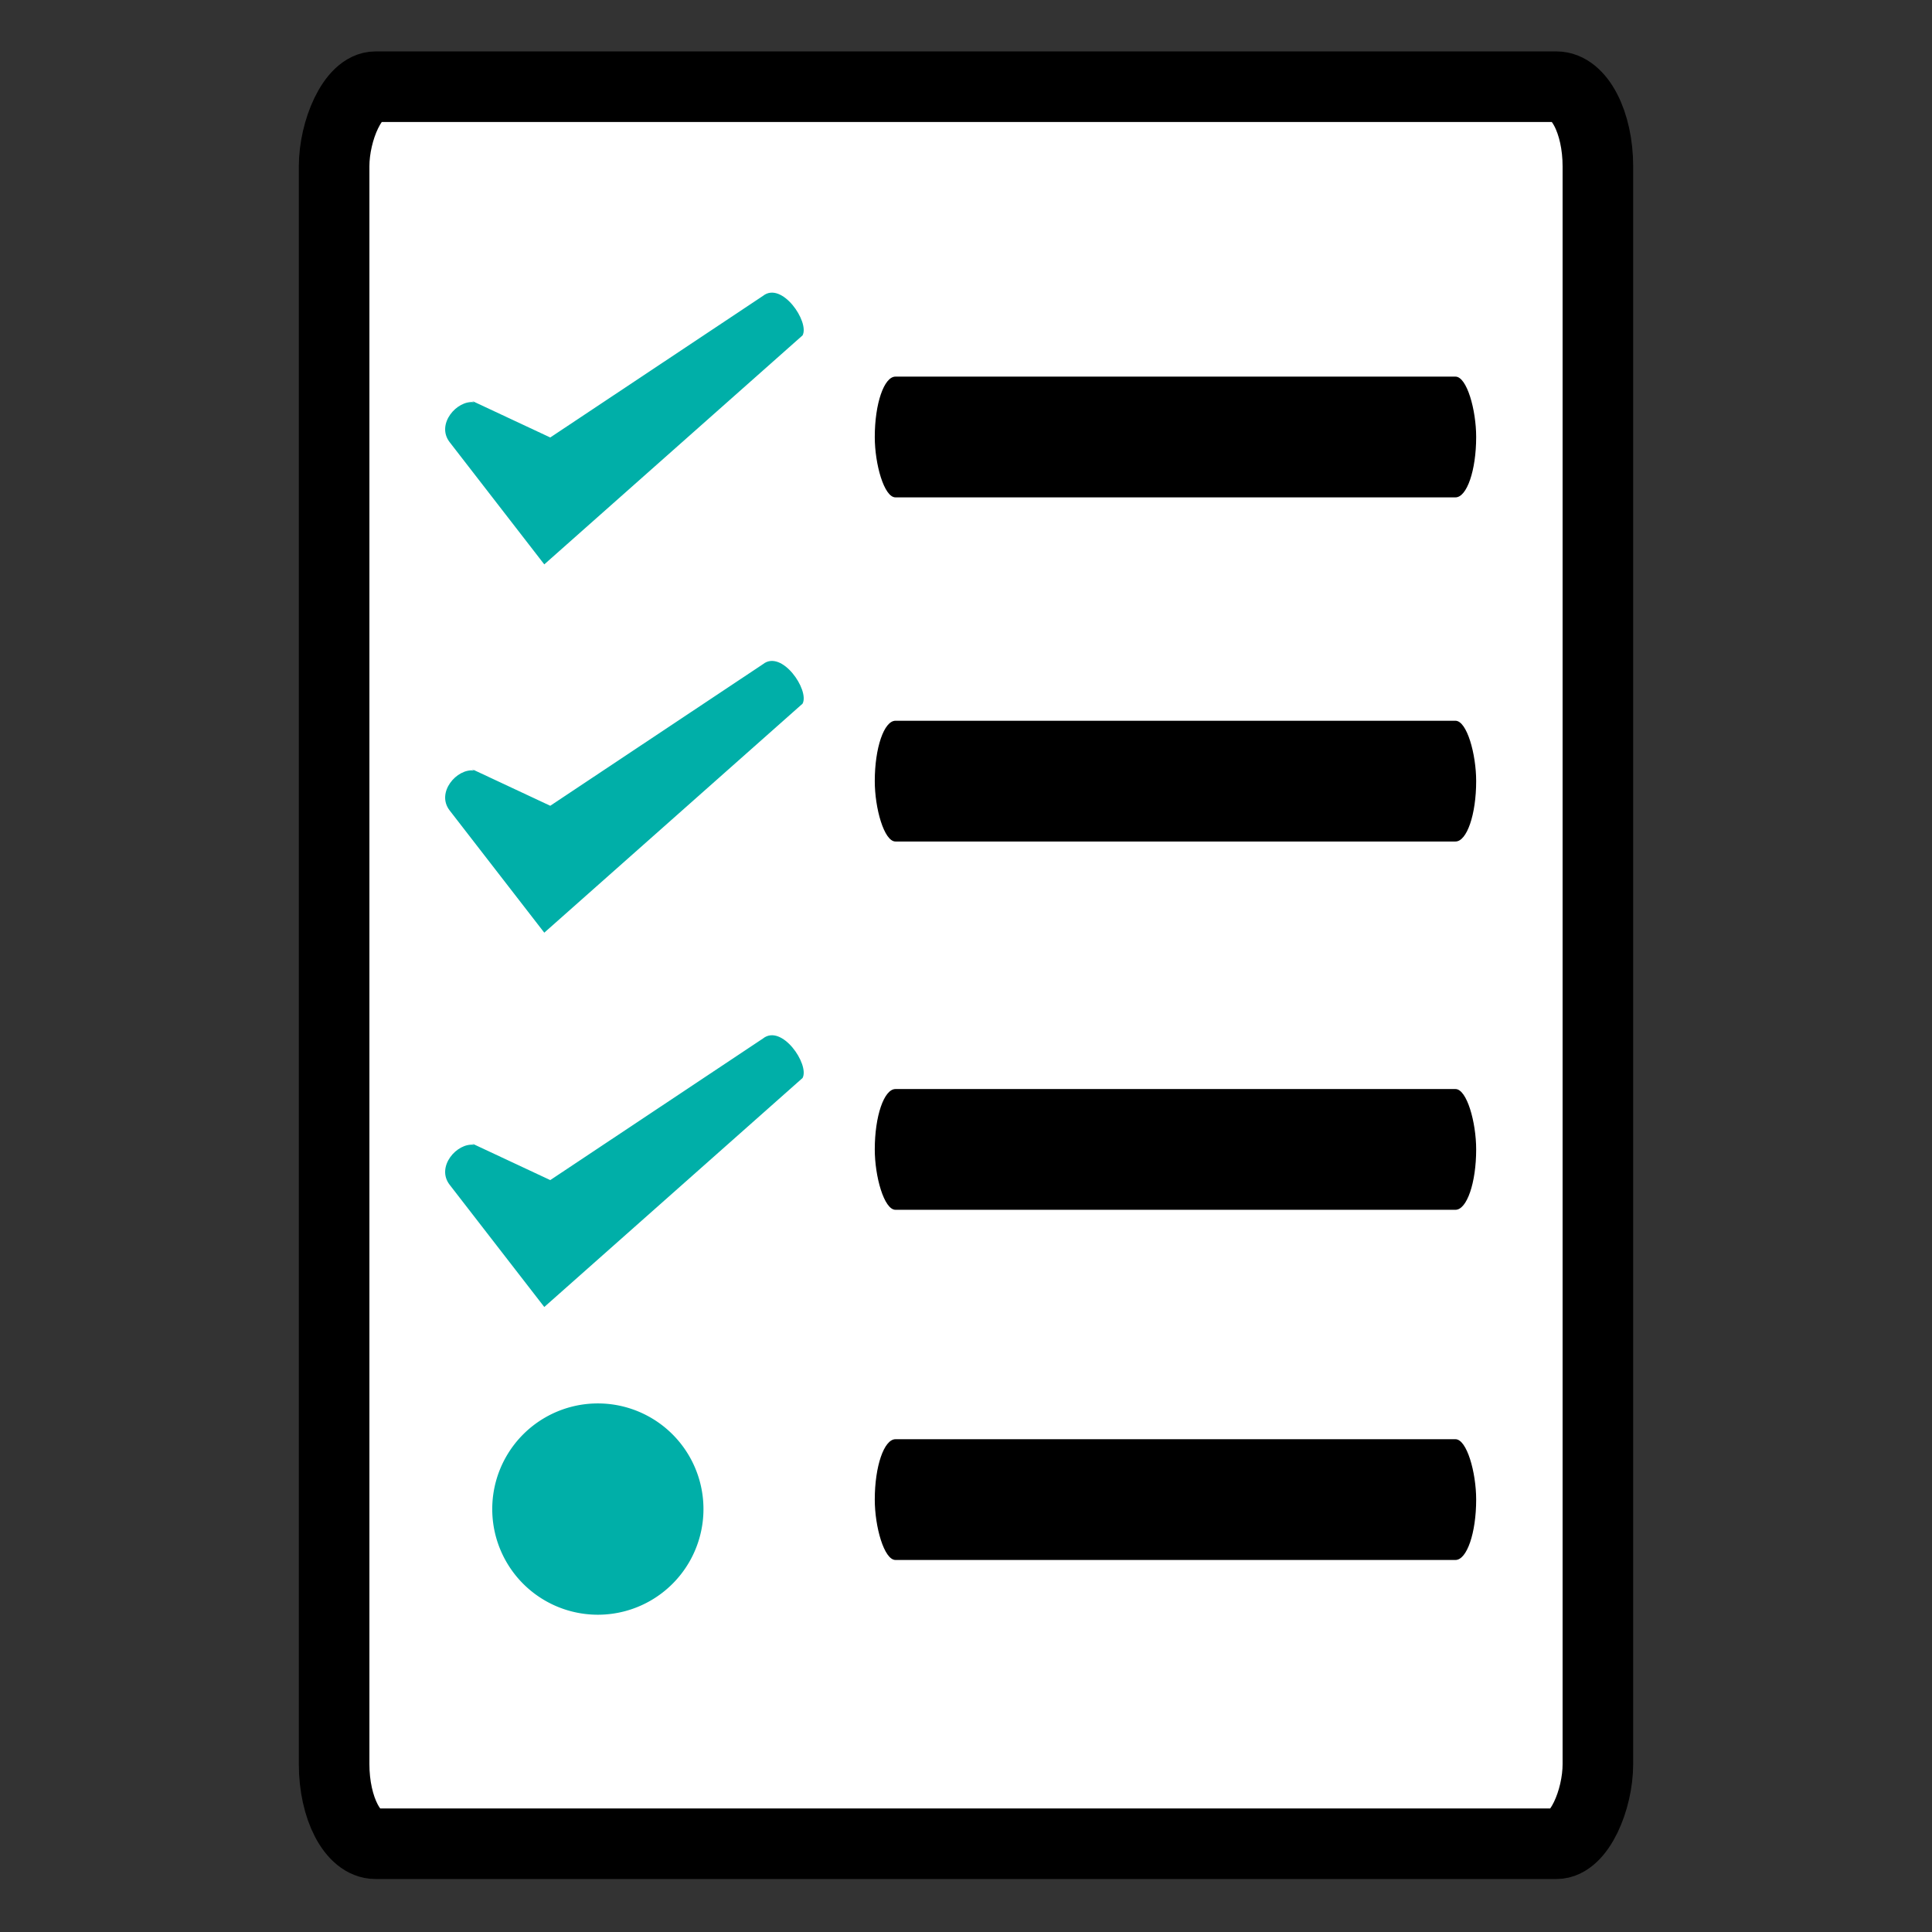 <!-- Created with Inkscape (http://www.inkscape.org/) -->
<svg id="svg4373" xmlns:inkscape="http://www.inkscape.org/namespaces/inkscape" xmlns:rdf="http://www.w3.org/1999/02/22-rdf-syntax-ns#" xmlns="http://www.w3.org/2000/svg" inkscape:version="0.48.5 r10040" viewBox="0 0 32 32" height="100%" width="100%" version="1.1" xmlns:cc="http://creativecommons.org/ns#" xmlns:dc="http://purl.org/dc/elements/1.1/" sodipodi:docname="checkList.svg" xmlns:sodipodi="http://sodipodi.sourceforge.net/DTD/sodipodi-0.dtd">
 <rect x="0" y="0" width="32" height="32" fill="#333333" stroke="none"/>
 <sodipodi:namedview id="base" bordercolor="#666666" inkscape:pageshadow="2" inkscape:window-y="-8" pagecolor="#ffffff" inkscape:zoom="6.9600518" inkscape:window-width="1366" inkscape:window-maximized="1" inkscape:window-x="-8" showgrid="false" borderopacity="1.0" inkscape:current-layer="layer1" inkscape:cx="9.091515" inkscape:cy="25.318902" inkscape:window-height="706" inkscape:pageopacity="0.0" inkscape:document-units="px"/>

 <g id="layer1" inkscape:label="Layer 1" inkscape:groupmode="layer" transform="translate(0,-1020.362)">
  <rect id="rect7721-1-4" fill-rule="nonzero" rx="0.686" ry="1.32" transform="scale(1,-1)" height="29.102" width="20.932" stroke="#000" stroke-dasharray="none" stroke-miterlimit="4" y="-1050.9" x="5.534" stroke-width="1.169" fill="#FFF"/>
  <path id="path7723" d="m7.815,1027,1.299,0.608,3.523-2.345c0.312-0.249,0.775,0.431,0.656,0.654l-4.278,3.793-1.567-2.024c-0.231-0.298,0.12-0.7,0.403-0.662" sodipodi:nodetypes="ccccccc" inkscape:connector-curvature="0" fill="#00afa8"/>
  <rect id="rect3966" fill-rule="evenodd" rx="0.343" ry="1.136" height="2" width="9.961" y="1026.6" x="14.489" fill="#000"/>
  <rect id="rect3970" fill-rule="evenodd" rx="0.343" ry="1.136" height="2" width="9.961" y="1032.3" x="14.489" fill="#000"/>
  <rect id="rect3974" fill-rule="evenodd" rx="0.343" ry="1.136" height="2" width="9.961" y="1038.4" x="14.489" fill="#000"/>
  <rect id="rect3976" fill-rule="evenodd" rx="0.343" ry="1.136" height="2" width="9.961" y="1044.2" x="14.489" fill="#000"/>
  <path id="path3978" sodipodi:rx="1.5480366" sodipodi:ry="1.4569756" sodipodi:type="arc" d="m11.474,26.627a1.548,1.457,0,1,1,-3.096,0,1.548,1.457,0,1,1,3.096,0z" fill-rule="evenodd" transform="matrix(1.13,0,0,1.201,-1.314,1013.378)" sodipodi:cy="26.627403" sodipodi:cx="9.9256468" fill="#00afa8"/>
  <path id="path3117" d="m7.815,1033.1,1.299,0.608,3.523-2.345c0.312-0.249,0.775,0.431,0.656,0.654l-4.278,3.793-1.567-2.024c-0.231-0.298,0.12-0.7,0.403-0.662" sodipodi:nodetypes="ccccccc" inkscape:connector-curvature="0" fill="#00afa8"/>
  <path id="path3119" d="m7.815,1039.3,1.299,0.608,3.523-2.345c0.312-0.249,0.775,0.431,0.656,0.654l-4.278,3.793-1.567-2.024c-0.231-0.298,0.12-0.7,0.403-0.662" sodipodi:nodetypes="ccccccc" inkscape:connector-curvature="0" fill="#00afa8"/>
 </g>
</svg>

